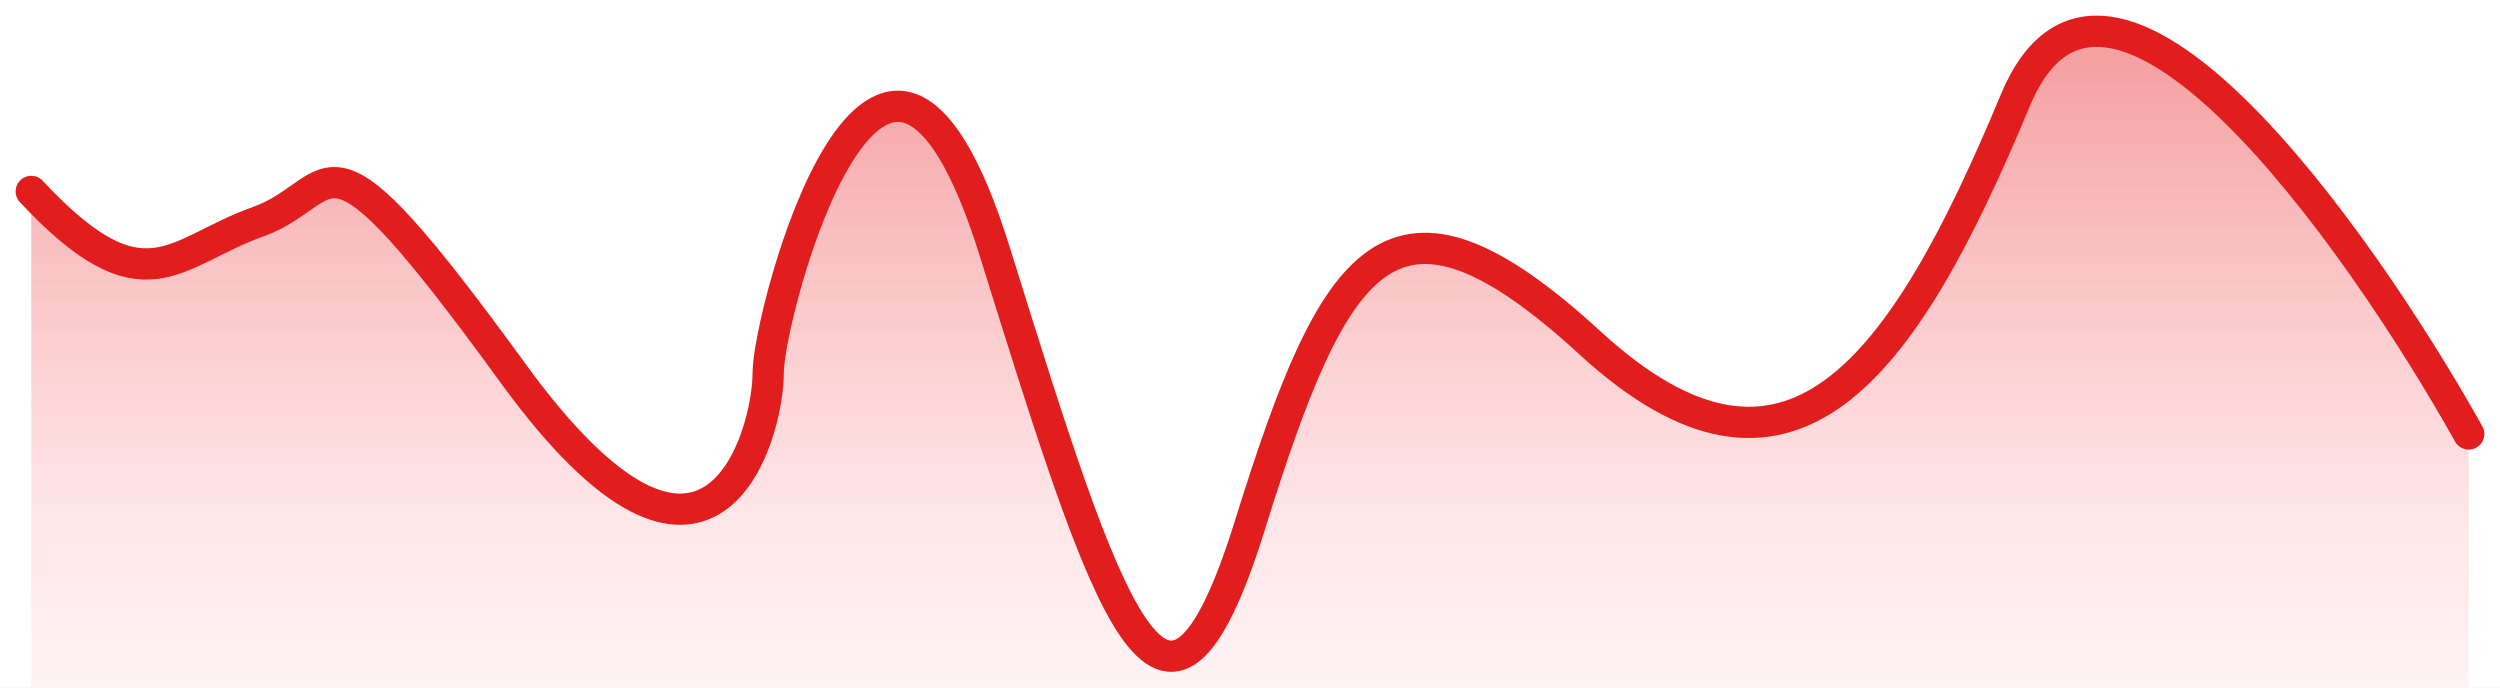 <svg width="80" height="22" viewBox="0 0 80 22" fill="none" xmlns="http://www.w3.org/2000/svg">
<rect width="80" height="22" fill="#F5F5F5"/>
<g clip-path="url(#clip0_0_1)">
<rect width="1440" height="1024" transform="translate(-193 -203)" fill="#EAF6FE"/>
<path d="M-193 -123H1247V151C1247 160.941 1238.94 169 1229 169H-175C-184.941 169 -193 160.941 -193 151V-123Z" fill="url(#paint0_linear_0_1)"/>
<rect x="-163" y="-17" width="256" height="147" rx="8" fill="white"/>
<path d="M64.488 3.219C67.391 -3.776 75.372 7.428 79 13.904V35H1V6.133C4.628 10.018 5.535 8.076 8.256 7.104C10.977 6.133 10.07 3.219 16.419 11.961C22.767 20.704 24.581 13.904 24.581 11.961C24.581 10.018 28.209 -3.581 31.837 8.076C35.465 19.733 37.279 25.561 40 16.819C42.721 8.076 44.535 5.161 50.884 10.99C57.233 16.819 60.861 11.961 64.488 3.219Z" fill="url(#paint1_linear_0_1)"/>
<path d="M79 13.886C75.372 7.419 67.391 -3.769 64.488 3.215C60.861 11.946 57.233 16.796 50.884 10.976C44.535 5.156 42.721 8.066 40 16.796C37.279 25.527 35.465 19.707 31.837 8.066C28.209 -3.575 24.581 10.006 24.581 11.946C24.581 13.886 22.767 20.677 16.419 11.946C10.07 3.215 10.977 6.126 8.256 7.096C5.535 8.066 4.628 10.006 1 6.126" stroke="#E11D1D" stroke-linecap="round"/>
</g>
<defs>
<linearGradient id="paint0_linear_0_1" x1="527" y1="-123" x2="527" y2="169" gradientUnits="userSpaceOnUse">
<stop stop-color="#2752E7" stop-opacity="0.1"/>
<stop offset="1" stop-color="#D9D9D9" stop-opacity="0"/>
</linearGradient>
<linearGradient id="paint1_linear_0_1" x1="40" y1="-18" x2="40" y2="35" gradientUnits="userSpaceOnUse">
<stop stop-color="#E11D1D"/>
<stop offset="0.656" stop-color="#FFD9DC" stop-opacity="0.641"/>
<stop offset="1" stop-color="#FBFEFD" stop-opacity="0.022"/>
<stop offset="1" stop-color="white" stop-opacity="0"/>
</linearGradient>
<clipPath id="clip0_0_1">
<rect width="1440" height="1024" fill="white" transform="translate(-193 -203)"/>
</clipPath>
</defs>
</svg>
